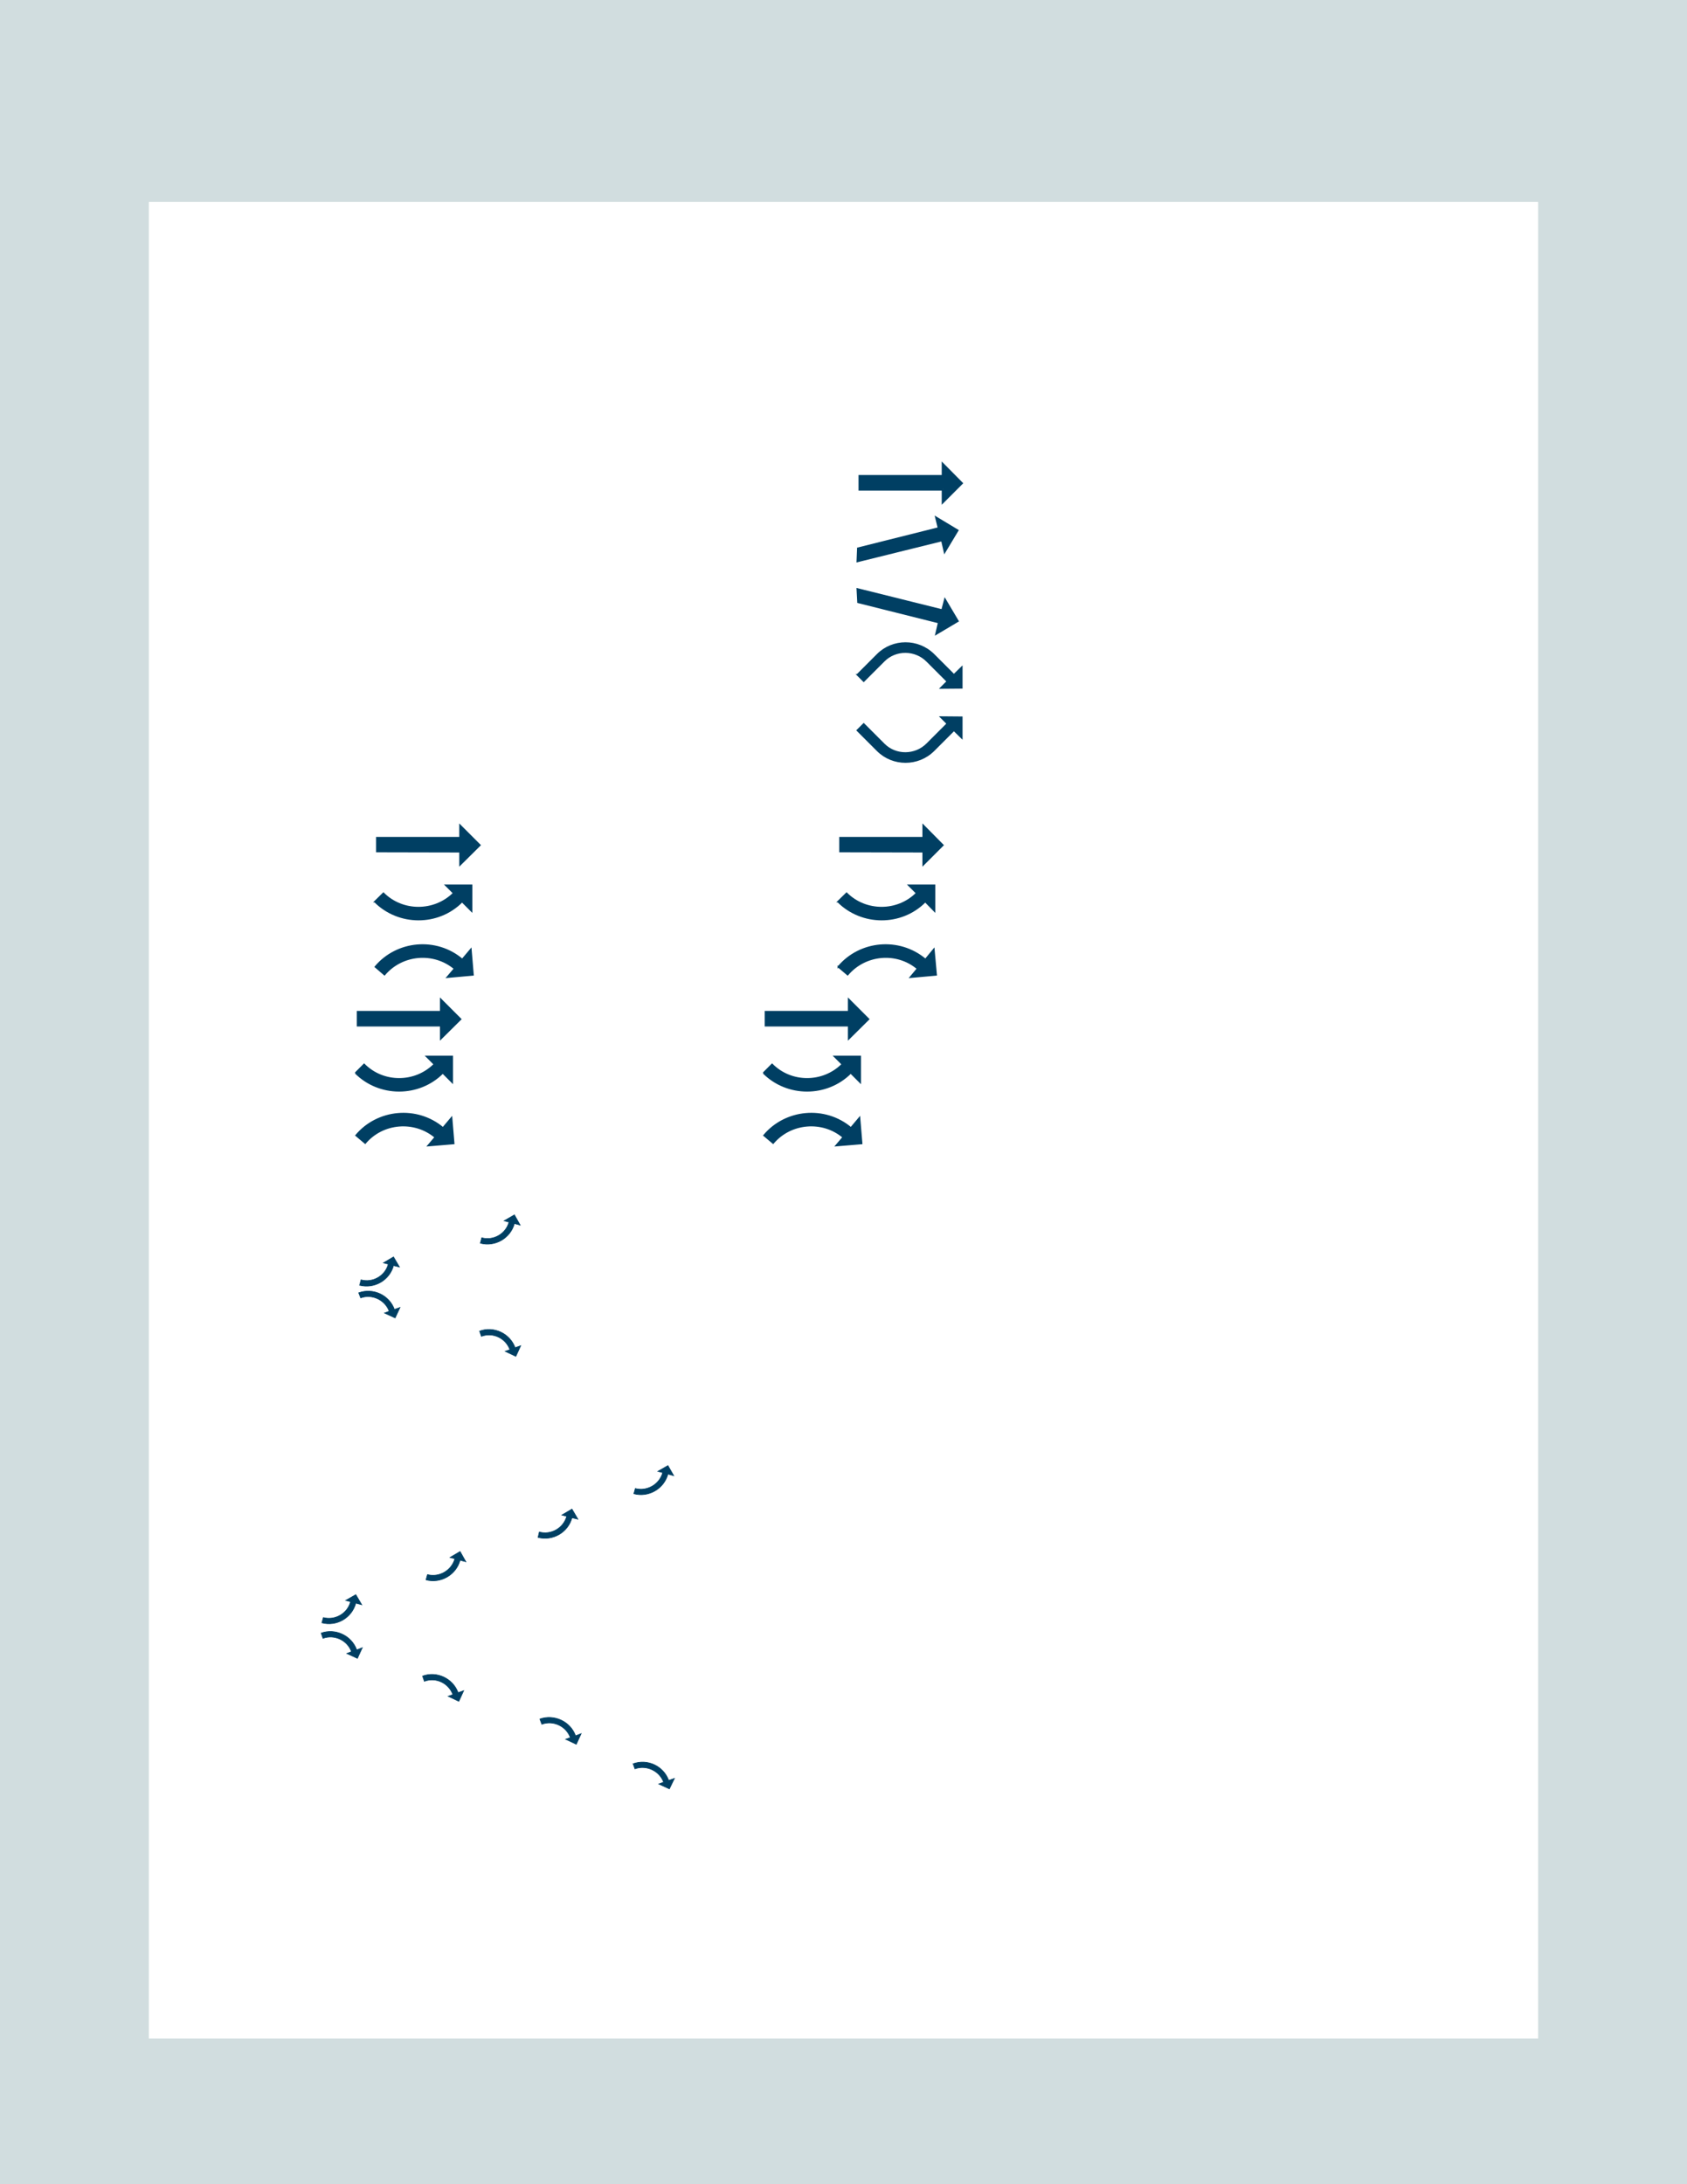 <?xml version="1.0" encoding="UTF-8" standalone="no"?>
<!DOCTYPE svg PUBLIC "-//W3C//DTD SVG 1.1//EN"
"http://www.w3.org/Graphics/SVG/1.1/DTD/svg11.dtd">
<svg viewBox="0 0 935 1210" version="1.1" xmlns="http://www.w3.org/2000/svg" xmlns:xlink="http://www.w3.org/1999/xlink">
<rect x="0" y="0" width="935" height="1210" fill="#808080" stroke="none"/>
<defs>
<clipPath id="c0_15"><path d="M0,1210L0,0L935,0l0,1210Z" /></clipPath>
<clipPath id="c1_15"><path d="M201.8,719l-6.4,-11.1l23.2,-13.4l6.4,11.1L201.8,719Z" /></clipPath>
<clipPath id="c2_15"><path d="M268.7,695.7l-6.4,-11.1l23.2,-13.4l6.5,11.1l-23.3,13.4Z" /></clipPath>
<clipPath id="c3_15"><path d="M219.2,732.5L195.7,718.9L202,708l23.5,13.5l-6.3,11Z" /></clipPath>
<clipPath id="c4_15"><path d="M286.1,753.7L262.6,740.1l6.3,-10.9l23.5,13.6l-6.3,10.9Z" /></clipPath>
<clipPath id="c5_15"><path d="M180.9,906.1L174.5,895l23.2,-13.5l6.4,11.1l-23.2,13.5Z" /></clipPath>
<clipPath id="c6_15"><path d="M198.3,921L174.8,907.5l6.3,-11l23.5,13.6L198.3,921Z" /></clipPath>
<clipPath id="c7_15"><path d="M238.6,882.2l-6.4,-11.1l23.3,-13.4l6.4,11.1l-23.3,13.4Z" /></clipPath>
<clipPath id="c8_15"><path d="M254.5,944.8L231,931.2l6.3,-10.9l23.5,13.6l-6.3,10.9Z" /></clipPath>
<clipPath id="c9_15"><path d="M300.7,858.7l-6.4,-11.1l23.2,-13.4l6.4,11.1l-23.2,13.4Z" /></clipPath>
<clipPath id="c10_15"><path d="M319.6,968.6L296.1,955.1l6.3,-11l23.5,13.6l-6.3,10.9Z" /></clipPath>
<clipPath id="c11_15"><path d="M353.8,834.6l-6.4,-11.1L370.7,810l6.4,11.1l-23.3,13.5Z" /></clipPath>
<clipPath id="c12_15"><path d="M371.2,993.4L347.7,979.8l6.4,-10.9l23.4,13.5l-6.3,11Z" /></clipPath>
<style type="text/css"><![CDATA[
.g1_15{
fill: #D1DDDF;
}
.g2_15{
fill: #FFFFFF;
}
.g3_15{
fill: #003F63;
}
.g4_15{
fill: none;
stroke: #003F63;
stroke-width: 1.528;
stroke-linecap: butt;
stroke-linejoin: miter;
stroke-miterlimit: 3;
}
.g5_15{
fill: none;
stroke: #003F63;
stroke-width: 0.764;
stroke-linecap: butt;
stroke-linejoin: miter;
stroke-miterlimit: 3;
}
.g6_15{
fill: none;
stroke: #003F63;
stroke-width: 0.344;
stroke-linecap: butt;
stroke-linejoin: miter;
stroke-miterlimit: 3;
}
]]></style>
</defs>
<g clip-path="url(#c0_15)">
<path d="M-18.2,1228.3l953.2,0L935,-18.2l-953.2,0l0,1246.5Z" class="g1_15" />
</g>
<path d="M82.5,1129.3l770,0l0,-1017.5l-770,0l0,1017.5Z" class="g2_15" />
<path d="M522.7,271l0,6.8l10.1,-10.1L522.7,257.5l0,6.4l-46.1,0l0,7.1Z" class="g3_15" />
<path d="M522.7,271l0,6.8l10.1,-10.1L522.7,257.5l0,6.4l-46.1,0l0,7.1l46.1,0Z" class="g4_15" />
<path d="M522,299.5l1.5,6.6l7.4,-12.3l-12.3,-7.4l1.5,6.1l-44.7,11.2l-0.3,7.4Z" class="g3_15" />
<path d="M522,299.5l1.5,6.6l7.4,-12.3l-12.3,-7.4l1.5,6.1l-44.7,11.2l-0.3,7.4L522,299.5Z" class="g5_15" />
<path d="M520.2,344.9l-1.5,6.5L531,344.1l-7.3,-12.3l-1.6,6.1l-47,-11.7l0.4,7.5Z" class="g3_15" />
<path d="M520.2,344.9l-1.5,6.5L531,344.1l-7.3,-12.3l-1.6,6.1l-47,-11.7l0.4,7.5l44.7,11.2Z" class="g5_15" />
<path d="M475.1,373.8l3.6,3.6l11.2,-11.2c6.5,-6.6,17.4,-6.5,23.9,0.1L525,377.5l-3.7,3.7l11.8,-0.1l0,-11.6l-4.4,4.3L517.5,362.6c-8.7,-8.6,-22.7,-8.5,-31.2,0Z" class="g3_15" />
<path d="M475.1,373.8l3.6,3.6l11.2,-11.2c6.5,-6.6,17.4,-6.5,23.9,0.1L525,377.5l-3.7,3.7l11.8,-0.1l0,-11.6l-4.4,4.3L517.5,362.6c-8.7,-8.6,-22.7,-8.5,-31.2,0l-11.2,11.2Z" class="g5_15" />
<path d="M475.1,404.6l3.6,-3.6l11.2,11.2c6.5,6.6,17.4,6.5,23.9,-0.1L525,400.9l-3.7,-3.7l11.8,0.1l0,11.6l-4.4,-4.3l-11.2,11.2c-8.7,8.6,-22.7,8.5,-31.2,0Z" class="g3_15" />
<path d="M475.1,404.6l3.6,-3.6l11.2,11.2c6.5,6.6,17.4,6.5,23.9,-0.1L525,400.9l-3.7,-3.7l11.8,0.1l0,11.6l-4.4,-4.3l-11.2,11.2c-8.7,8.6,-22.7,8.5,-31.2,0L475.1,404.6Z" class="g5_15" />
<path d="M255.3,471.5l0,6.8l10.2,-10.1L255.3,458l0,6.4l-46.1,0l0,7Z" class="g3_15" />
<path d="M255.3,471.5l0,6.8l10.2,-10.1L255.3,458l0,6.4l-46.1,0l0,7l46.1,0.1Z" class="g4_15" />
<path d="M512,471.5l0,6.8l10.1,-10.1L512,458l0,6.4l-46.1,0l0,7Z" class="g3_15" />
<path d="M512,471.5l0,6.8l10.1,-10.1L512,458l0,6.4l-46.1,0l0,7l46.1,0.1Z" class="g4_15" />
<path d="M207.7,499.5l4.8,-4.7c10.6,10.6,28.2,10.6,38.9,0L247,490.4l14.4,0l0,14.4l-5.3,-5.3c-13.3,13.4,-35.2,13.2,-48.4,0Z" class="g3_15" />
<path d="M207.7,499.5l4.8,-4.7c10.6,10.6,28.2,10.6,38.9,0L247,490.4l14.4,0l0,14.4l-5.3,-5.3c-13.3,13.4,-35.2,13.2,-48.4,0Z" class="g5_15" />
<path d="M464.4,499.5l4.8,-4.7c10.6,10.6,28.2,10.6,38.8,0l-4.4,-4.4l14.4,0l0,14.4l-5.2,-5.3c-13.3,13.4,-35.2,13.2,-48.4,0Z" class="g3_15" />
<path d="M464.4,499.5l4.8,-4.7c10.6,10.6,28.2,10.6,38.8,0l-4.4,-4.4l14.4,0l0,14.4l-5.2,-5.3c-13.3,13.4,-35.2,13.2,-48.4,0Z" class="g5_15" />
<path d="M208,535.6l5.1,4.4c9.7,-11.5,27.2,-13.1,38.8,-3.4l-4.1,4.8l14.4,-1.3L261,525.8l-4.8,5.7C241.8,519.3,220,521.3,208,535.6Z" class="g3_15" />
<path d="M208,535.6l5.1,4.4c9.7,-11.5,27.2,-13.1,38.8,-3.4l-4.1,4.8l14.4,-1.3L261,525.8l-4.8,5.7C241.8,519.3,220,521.3,208,535.6Z" class="g5_15" />
<path d="M464.6,535.6l5.2,4.4c9.7,-11.5,27.2,-13.1,38.7,-3.4l-4,4.8l14.4,-1.3l-1.3,-14.3l-4.7,5.7c-14.5,-12.2,-36.3,-10.2,-48.3,4.1Z" class="g3_15" />
<path d="M464.6,535.6l5.2,4.4c9.7,-11.5,27.2,-13.1,38.7,-3.4l-4,4.8l14.4,-1.3l-1.3,-14.3l-4.7,5.7c-14.5,-12.2,-36.3,-10.2,-48.3,4.1Z" class="g5_15" />
<path d="M244.6,567.9l0,6.8l10.2,-10.1L244.6,554.4l0,6.4l-46.1,0l0,7.1Z" class="g3_15" />
<path d="M244.6,567.9l0,6.8l10.2,-10.1L244.6,554.4l0,6.4l-46.1,0l0,7.1l46.1,0Z" class="g4_15" />
<path d="M470.7,567.9l0,6.8l10.2,-10.1L470.7,554.4l0,6.4l-46.1,0l0,7.1Z" class="g3_15" />
<path d="M470.7,567.9l0,6.8l10.2,-10.1L470.7,554.4l0,6.4l-46.1,0l0,7.1l46.1,0Z" class="g4_15" />
<path d="M197,594.4l4.8,-4.8c10.6,10.7,28.2,10.7,38.9,0l-4.4,-4.4l14.4,0l0,14.5l-5.3,-5.3c-13.3,13.3,-35.2,13.2,-48.4,0Z" class="g3_15" />
<path d="M197,594.4l4.8,-4.8c10.6,10.7,28.2,10.7,38.9,0l-4.4,-4.4l14.4,0l0,14.5l-5.3,-5.3c-13.3,13.3,-35.2,13.2,-48.4,0Z" class="g5_15" />
<path d="M423.1,594.4l4.8,-4.8c10.6,10.7,28.2,10.7,38.9,0l-4.4,-4.4l14.4,0l0,14.5l-5.3,-5.3c-13.3,13.3,-35.2,13.2,-48.4,0Z" class="g3_15" />
<path d="M423.1,594.4l4.8,-4.8c10.6,10.7,28.2,10.7,38.9,0l-4.4,-4.4l14.4,0l0,14.5l-5.3,-5.3c-13.3,13.3,-35.2,13.2,-48.4,0Z" class="g5_15" />
<path d="M197.3,629l5.1,4.3c9.7,-11.5,27.2,-13,38.8,-3.3l-4,4.7l14.3,-1.2l-1.2,-14.4l-4.8,5.7C231.1,612.7,209.3,614.7,197.3,629Z" class="g3_15" />
<path d="M197.3,629l5.1,4.3c9.7,-11.5,27.2,-13,38.8,-3.3l-4,4.7l14.3,-1.2l-1.2,-14.4l-4.8,5.7C231.1,612.7,209.3,614.7,197.3,629Z" class="g5_15" />
<path d="M423.4,629l5.1,4.3c9.7,-11.5,27.3,-13,38.8,-3.3l-4,4.7l14.3,-1.2l-1.2,-14.4l-4.8,5.7C457.2,612.7,435.4,614.7,423.4,629Z" class="g3_15" />
<path d="M423.4,629l5.1,4.3c9.7,-11.5,27.3,-13,38.8,-3.3l-4,4.7l14.3,-1.2l-1.2,-14.4l-4.8,5.7C457.2,612.7,435.4,614.7,423.4,629Z" class="g5_15" />
<g clip-path="url(#c1_15)">
<path d="M199.3,712l0.8,-3c6.5,1.8,13.4,-2.2,15.1,-8.7l-2.7,-0.7l5.6,-3.3l3.3,5.6l-3.3,-0.8c-2.2,8.2,-10.7,13,-18.8,10.9Z" class="g3_15" />
<path d="M199.3,712l0.8,-3c6.5,1.8,13.4,-2.2,15.1,-8.7l-2.7,-0.7l5.6,-3.3l3.3,5.6l-3.3,-0.8c-2.2,8.2,-10.7,13,-18.8,10.9Z" class="g6_15" />
</g>
<g clip-path="url(#c2_15)">
<path d="M266.2,688.7l0.8,-3c6.5,1.8,13.4,-2.2,15.1,-8.7l-2.7,-0.7l5.7,-3.3l3.2,5.7l-3.2,-0.9c-2.2,8.2,-10.8,13.1,-18.9,10.9Z" class="g3_15" />
<path d="M266.2,688.7l0.8,-3c6.5,1.8,13.4,-2.2,15.1,-8.7l-2.7,-0.7l5.7,-3.3l3.2,5.7l-3.2,-0.9c-2.2,8.2,-10.8,13.1,-18.9,10.9Z" class="g6_15" />
</g>
<g clip-path="url(#c3_15)">
<path d="M198.8,716.2l1.1,2.8c6.3,-2.3,13.5,1.1,15.8,7.4l-2.6,1l5.9,2.7l2.7,-5.8l-3.1,1.1c-2.9,-8,-11.9,-12.1,-19.8,-9.2Z" class="g3_15" />
<path d="M198.8,716.2l1.1,2.8c6.3,-2.3,13.5,1.1,15.8,7.4l-2.6,1l5.9,2.7l2.7,-5.8l-3.1,1.1c-2.9,-8,-11.9,-12.1,-19.8,-9.2Z" class="g6_15" />
</g>
<g clip-path="url(#c4_15)">
<path d="M265.8,737.4l1,2.9c6.4,-2.4,13.5,1,15.8,7.4l-2.6,0.9l5.9,2.8l2.7,-5.9l-3.1,1.1c-2.9,-7.9,-11.8,-12.1,-19.7,-9.2Z" class="g3_15" />
<path d="M265.8,737.4l1,2.9c6.4,-2.4,13.5,1,15.8,7.4l-2.6,0.9l5.9,2.8l2.7,-5.9l-3.1,1.1c-2.9,-7.9,-11.8,-12.1,-19.7,-9.2Z" class="g6_15" />
</g>
<g clip-path="url(#c5_15)">
<path d="M178.4,899l0.8,-2.9c6.5,1.7,13.4,-2.2,15.1,-8.8l-2.7,-0.7l5.6,-3.2l3.3,5.6l-3.3,-0.9c-2.2,8.2,-10.7,13.1,-18.8,10.9Z" class="g3_15" />
<path d="M178.4,899l0.8,-2.9c6.5,1.7,13.4,-2.2,15.1,-8.8l-2.7,-0.7l5.6,-3.2l3.3,5.6l-3.3,-0.9c-2.2,8.2,-10.7,13.1,-18.8,10.9Z" class="g6_15" />
</g>
<g clip-path="url(#c6_15)">
<path d="M178,904.7l1,2.9c6.3,-2.3,13.5,1,15.8,7.4l-2.6,1l5.9,2.7l2.7,-5.9l-3.1,1.2c-2.9,-8,-11.9,-12.1,-19.7,-9.3Z" class="g3_15" />
<path d="M178,904.7l1,2.9c6.3,-2.3,13.5,1,15.8,7.4l-2.6,1l5.9,2.7l2.7,-5.9l-3.1,1.2c-2.9,-8,-11.9,-12.1,-19.7,-9.3Z" class="g6_15" />
</g>
<g clip-path="url(#c7_15)">
<path d="M236.1,875.2l0.8,-2.9c6.6,1.7,13.4,-2.3,15.2,-8.8l-2.7,-0.7l5.6,-3.3l3.2,5.7L255,864.3c-2.2,8.2,-10.8,13.1,-18.9,10.9Z" class="g3_15" />
<path d="M236.1,875.2l0.8,-2.9c6.6,1.7,13.4,-2.3,15.2,-8.8l-2.7,-0.7l5.6,-3.3l3.2,5.7L255,864.3c-2.2,8.2,-10.8,13.1,-18.9,10.9Z" class="g6_15" />
</g>
<g clip-path="url(#c8_15)">
<path d="M234.2,928.5l1,2.9c6.4,-2.4,13.5,1,15.8,7.4l-2.6,0.9l5.9,2.8l2.7,-5.9l-3.1,1.1c-2.9,-7.9,-11.8,-12.1,-19.7,-9.2Z" class="g3_15" />
<path d="M234.2,928.5l1,2.9c6.4,-2.4,13.5,1,15.8,7.4l-2.6,0.9l5.9,2.8l2.7,-5.9l-3.1,1.1c-2.9,-7.9,-11.8,-12.1,-19.7,-9.2Z" class="g6_15" />
</g>
<g clip-path="url(#c9_15)">
<path d="M298.2,851.7l0.7,-3c6.6,1.8,13.4,-2.2,15.2,-8.7l-2.7,-0.7L317,836l3.3,5.6L317,840.8c-2.2,8.2,-10.7,13,-18.8,10.9Z" class="g3_15" />
<path d="M298.2,851.7l0.7,-3c6.6,1.8,13.4,-2.2,15.2,-8.7l-2.7,-0.7L317,836l3.3,5.6L317,840.8c-2.2,8.2,-10.7,13,-18.8,10.9Z" class="g6_15" />
</g>
<g clip-path="url(#c10_15)">
<path d="M299.2,952.3l1.1,2.9c6.3,-2.3,13.5,1,15.8,7.4l-2.6,0.9l5.9,2.8l2.7,-5.9l-3.1,1.2c-2.9,-8,-11.9,-12.1,-19.8,-9.3Z" class="g3_15" />
<path d="M299.2,952.3l1.1,2.9c6.3,-2.3,13.5,1,15.8,7.4l-2.6,0.9l5.9,2.8l2.7,-5.9l-3.1,1.2c-2.9,-8,-11.9,-12.1,-19.8,-9.3Z" class="g6_15" />
</g>
<g clip-path="url(#c11_15)">
<path d="M351.3,827.5l0.8,-2.9c6.5,1.7,13.4,-2.2,15.2,-8.8l-2.7,-0.7l5.6,-3.2l3.2,5.6l-3.2,-0.9c-2.2,8.2,-10.8,13.1,-18.9,10.9Z" class="g3_15" />
<path d="M351.3,827.5l0.8,-2.9c6.5,1.7,13.4,-2.2,15.2,-8.8l-2.7,-0.7l5.6,-3.2l3.2,5.6l-3.2,-0.9c-2.2,8.2,-10.8,13.1,-18.9,10.9Z" class="g6_15" />
</g>
<g clip-path="url(#c12_15)">
<path d="M350.9,977.1l1,2.8c6.4,-2.3,13.6,1.1,15.9,7.4l-2.7,1L371,991l2.8,-5.8l-3.2,1.1c-2.9,-8,-11.8,-12.1,-19.7,-9.2Z" class="g3_15" />
<path d="M350.9,977.1l1,2.8c6.4,-2.3,13.6,1.1,15.9,7.4l-2.7,1L371,991l2.8,-5.8l-3.2,1.1c-2.9,-8,-11.8,-12.1,-19.7,-9.2Z" class="g6_15" />
</g>
</svg>